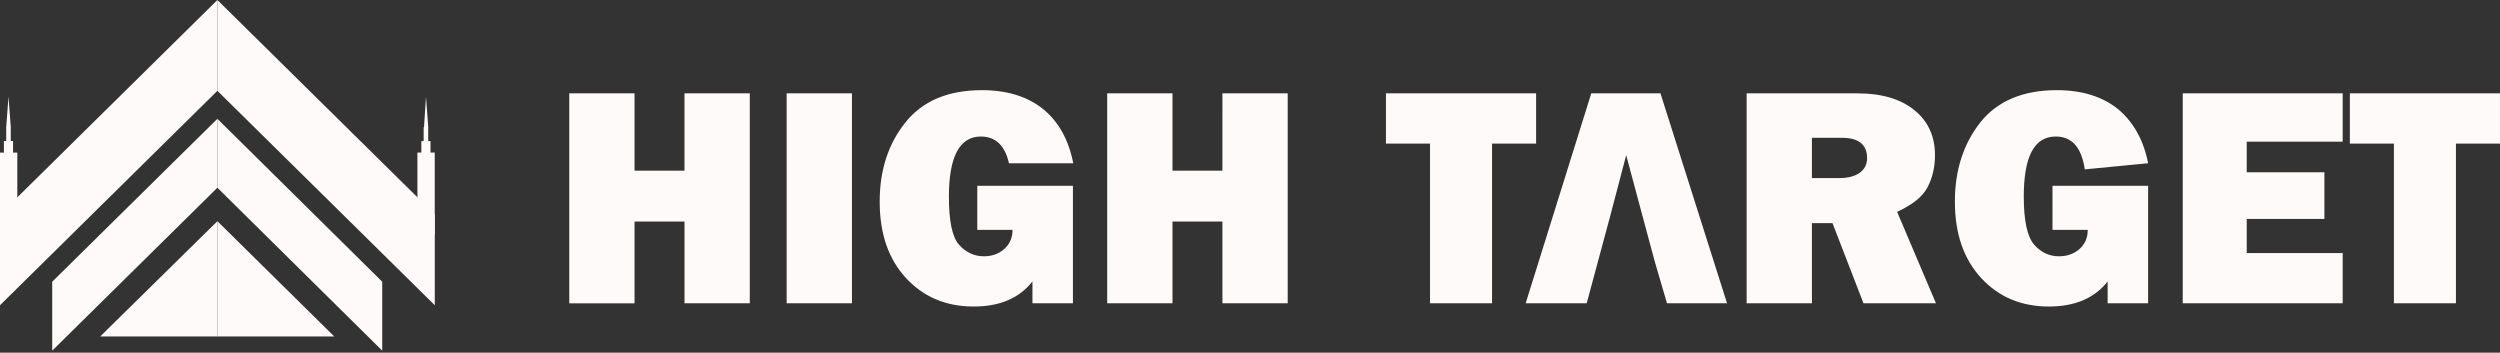 <svg width="241" height="34" fill="none" xmlns="http://www.w3.org/2000/svg"><rect width="100%" height="100%" fill="#333333" stroke="none"/><path d="M20.956 0v8.753L0 29.424v-8.753L20.956 0ZM20.956 11.453v6.642L5.034 33.801v-6.643l15.922-15.705ZM20.956 32.435H9.66l11.296-11.112v11.112Z" fill="snow"/><path d="M1.668 14.712H0v7.915h1.668v-7.915Z" fill="snow"/><path d="M1.258 13.595H.377v3.568h.881v-3.568Z" fill="snow"/><path d="M1.04 12.26H.598v2.017h.44V12.26ZM.599 12.26l.22-2.948.22 2.947M20.956 0v8.753l20.957 20.671v-8.753L20.956 0ZM20.956 11.453v6.642l15.89 15.706v-6.643l-15.89-15.705ZM20.956 21.323l11.265 11.112H20.956V21.323Z" fill="snow"/><path d="M40.24 22.622h1.668v-7.915H40.24v7.915Z" fill="snow"/><path d="M40.619 17.172h.881v-3.569h-.881v3.569Z" fill="snow"/><path d="M40.84 14.28h.44v-2.017h-.44v2.017ZM41.284 12.26l-.22-2.948-.189 2.947M72.279 9.001v20.237h-6.293v-7.884H61.17v7.884h-6.293V9h6.293v7.45h4.815V9h6.293ZM82.127 9.001v20.237h-6.293V9h6.293ZM124.134 9.001v20.237h-6.293v-7.884h-4.814v7.884h-6.294V9h6.294v7.45h4.814V9h6.293ZM143.833 13.843v15.395h-5.979V13.843h-4.248V9h14.475v4.842h-4.248ZM186.626 29.238h-6.985l-2.989-7.729h-1.983v7.729h-6.293V9h10.699c2.359 0 4.185.559 5.506 1.645 1.322 1.086 1.951 2.545 1.951 4.314 0 1.18-.252 2.204-.724 3.104-.472.9-1.447 1.676-2.926 2.359l3.744 8.815Zm-11.957-12.074h2.675c.787 0 1.416-.155 1.919-.497.472-.341.724-.807.724-1.427 0-1.304-.818-1.956-2.423-1.956h-2.895v3.88ZM225.834 24.396v4.842h-15.418V9h15.418v4.656h-9.251v2.948h7.489v4.5h-7.489v3.29h9.251ZM236.752 13.843v15.395h-5.979V13.843h-4.248V9H241v4.842h-4.248ZM94.179 17.909h9.251v11.329h-3.902v-2.11c-1.259 1.613-3.147 2.42-5.664 2.42-2.643 0-4.814-.9-6.514-2.731-1.699-1.831-2.548-4.283-2.548-7.387 0-3.01.818-5.556 2.486-7.636 1.636-2.048 4.09-3.103 7.363-3.103 2.454 0 4.405.62 5.915 1.83 1.511 1.242 2.455 2.98 2.895 5.215h-6.199c-.377-1.707-1.29-2.576-2.706-2.576-2.045 0-3.083 1.925-3.083 5.804 0 2.328.314 3.88.975 4.625.66.745 1.479 1.117 2.392 1.117.755 0 1.415-.217 1.95-.683.535-.465.819-1.086.819-1.862H94.21V17.91h-.031ZM166.488 29.238h-5.79l-1.164-3.973-1.196-4.439-1.573-5.866-1.542 5.866-1.196 4.439-1.07 3.973h-5.884L153.398 9h6.671l6.419 20.237ZM197.828 17.909h9.251v11.329h-3.902v-2.11c-1.258 1.613-3.146 2.42-5.664 2.42-2.643 0-4.814-.9-6.513-2.731-1.699-1.831-2.549-4.283-2.549-7.387 0-3.01.818-5.556 2.455-7.636 1.636-2.048 4.09-3.103 7.363-3.103 2.454 0 4.405.62 5.915 1.83 1.479 1.242 2.455 2.98 2.895 5.215l-6.104.59c-.315-2.11-1.227-3.166-2.801-3.166-2.077 0-3.083 1.925-3.083 5.804 0 2.328.346 3.88 1.006 4.625.661.745 1.448 1.117 2.392 1.117.755 0 1.416-.217 1.951-.683.535-.465.818-1.086.818-1.862h-3.398V17.91h-.032Z" fill="snow"/></svg>